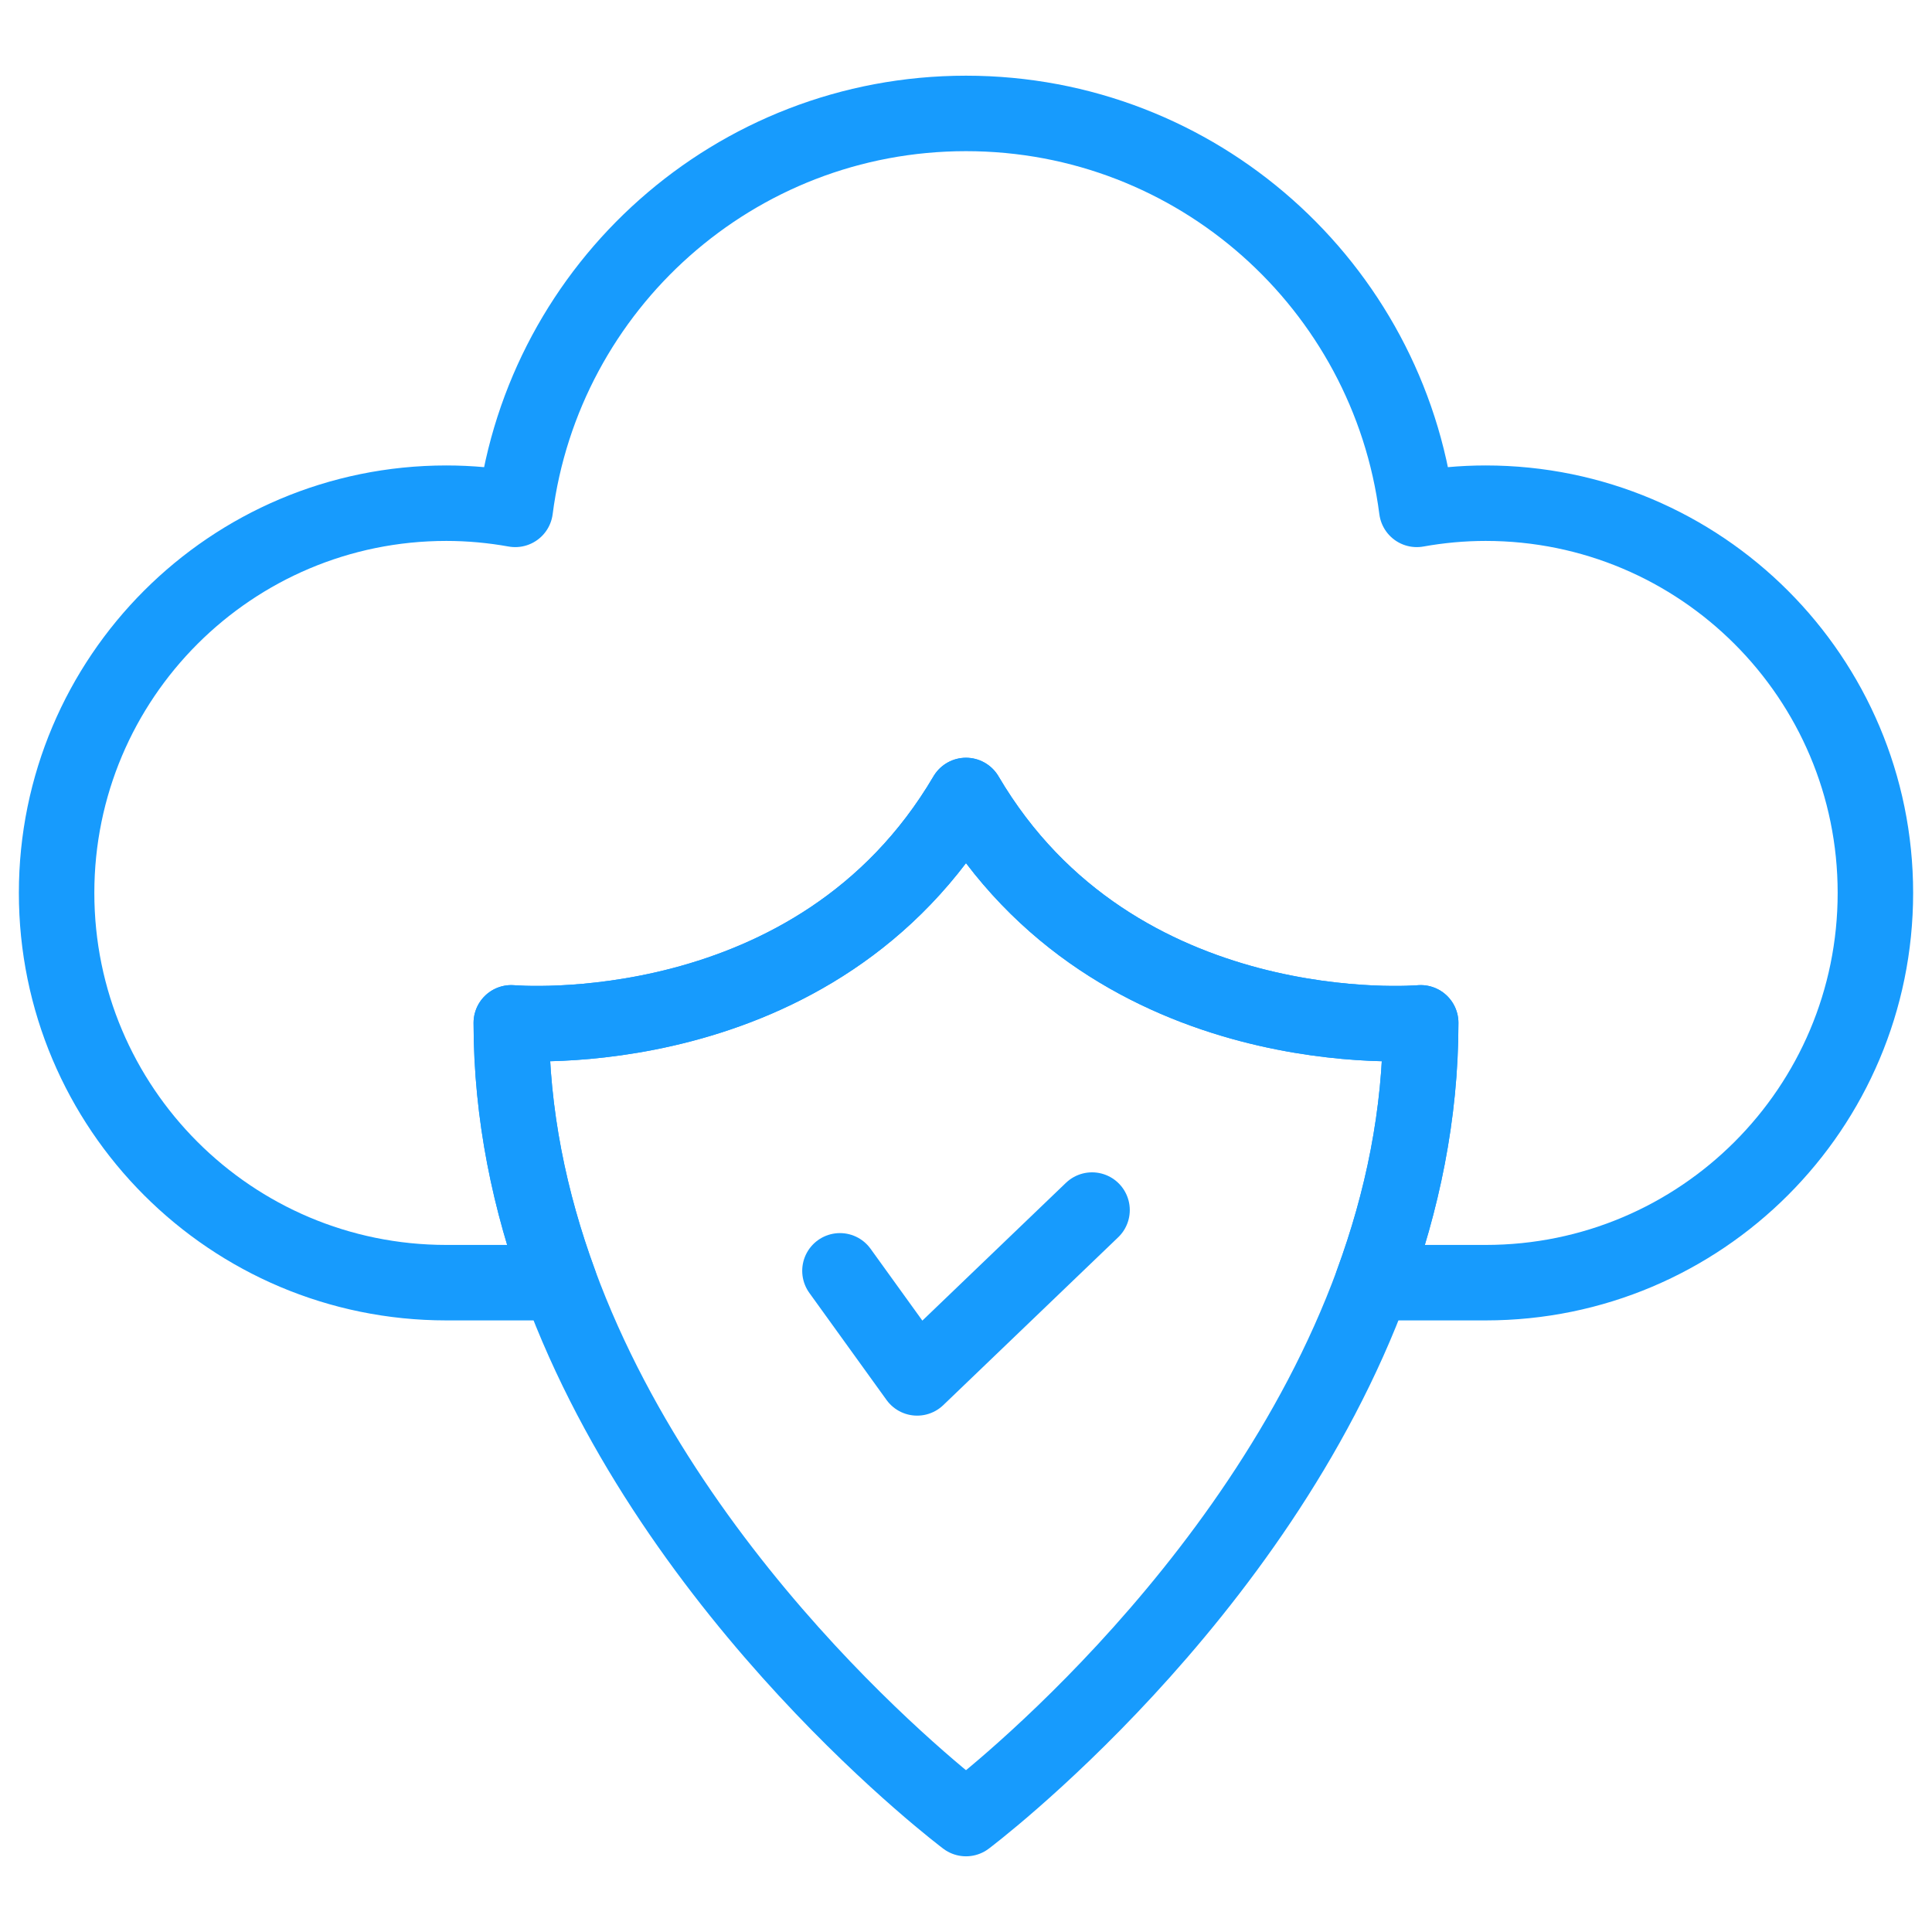 <svg xmlns="http://www.w3.org/2000/svg" version="1.1" xmlns:xlink="http://www.w3.org/1999/xlink" xmlns:svgjs="http://svgjs.com/svgjs" width="512" height="512" x="0" y="0" viewBox="0 0 512 512" style="enable-background:new 0 0 512 512" xml:space="preserve" class=""><g><path d="M497 236.63c0 57.05-46.24 103.29-103.29 103.29h-29.98c7.85-21.39 12.77-44.51 12.77-68.86 0 0-80.83 7.17-120.5-60.25-39.67 67.42-120.5 60.25-120.5 60.25 0 24.35 4.92 47.47 12.77 68.86h-29.98C61.24 339.92 15 293.68 15 236.63c0-57.04 46.24-103.28 103.29-103.28 6.23 0 12.32.58 18.25 1.64C144.18 75.8 194.73 30.06 256 30.06S367.82 75.8 375.46 134.99c5.93-1.06 12.02-1.64 18.25-1.64 57.05 0 103.29 46.24 103.29 103.28z" style="stroke-width: 20; stroke-linejoin: round; stroke-miterlimit: 10;" fill="none" stroke="#179bfd" stroke-width="20" stroke-linejoin="round" stroke-miterlimit="10" data-original="#000000"></path><path d="M376.5 271.06c0 24.35-4.92 47.47-12.77 68.86C332.72 424.39 256 481.94 256 481.94s-76.72-57.55-107.73-142.02c-7.85-21.39-12.77-44.51-12.77-68.86 0 0 80.83 7.17 120.5-60.25 39.67 67.42 120.5 60.25 120.5 60.25z" style="stroke-width: 20; stroke-linejoin: round; stroke-miterlimit: 10;" fill="none" stroke="#179bfd" stroke-width="20" stroke-linejoin="round" stroke-miterlimit="10" data-original="#000000"></path><path d="m222.595 336.783 20.458 28.375 46.352-44.477" style="stroke-width: 20; stroke-linecap: round; stroke-linejoin: round; stroke-miterlimit: 10;" fill="none" stroke="#179bfd" stroke-width="20" stroke-linecap="round" stroke-linejoin="round" stroke-miterlimit="10" data-original="#000000"></path></g></svg>